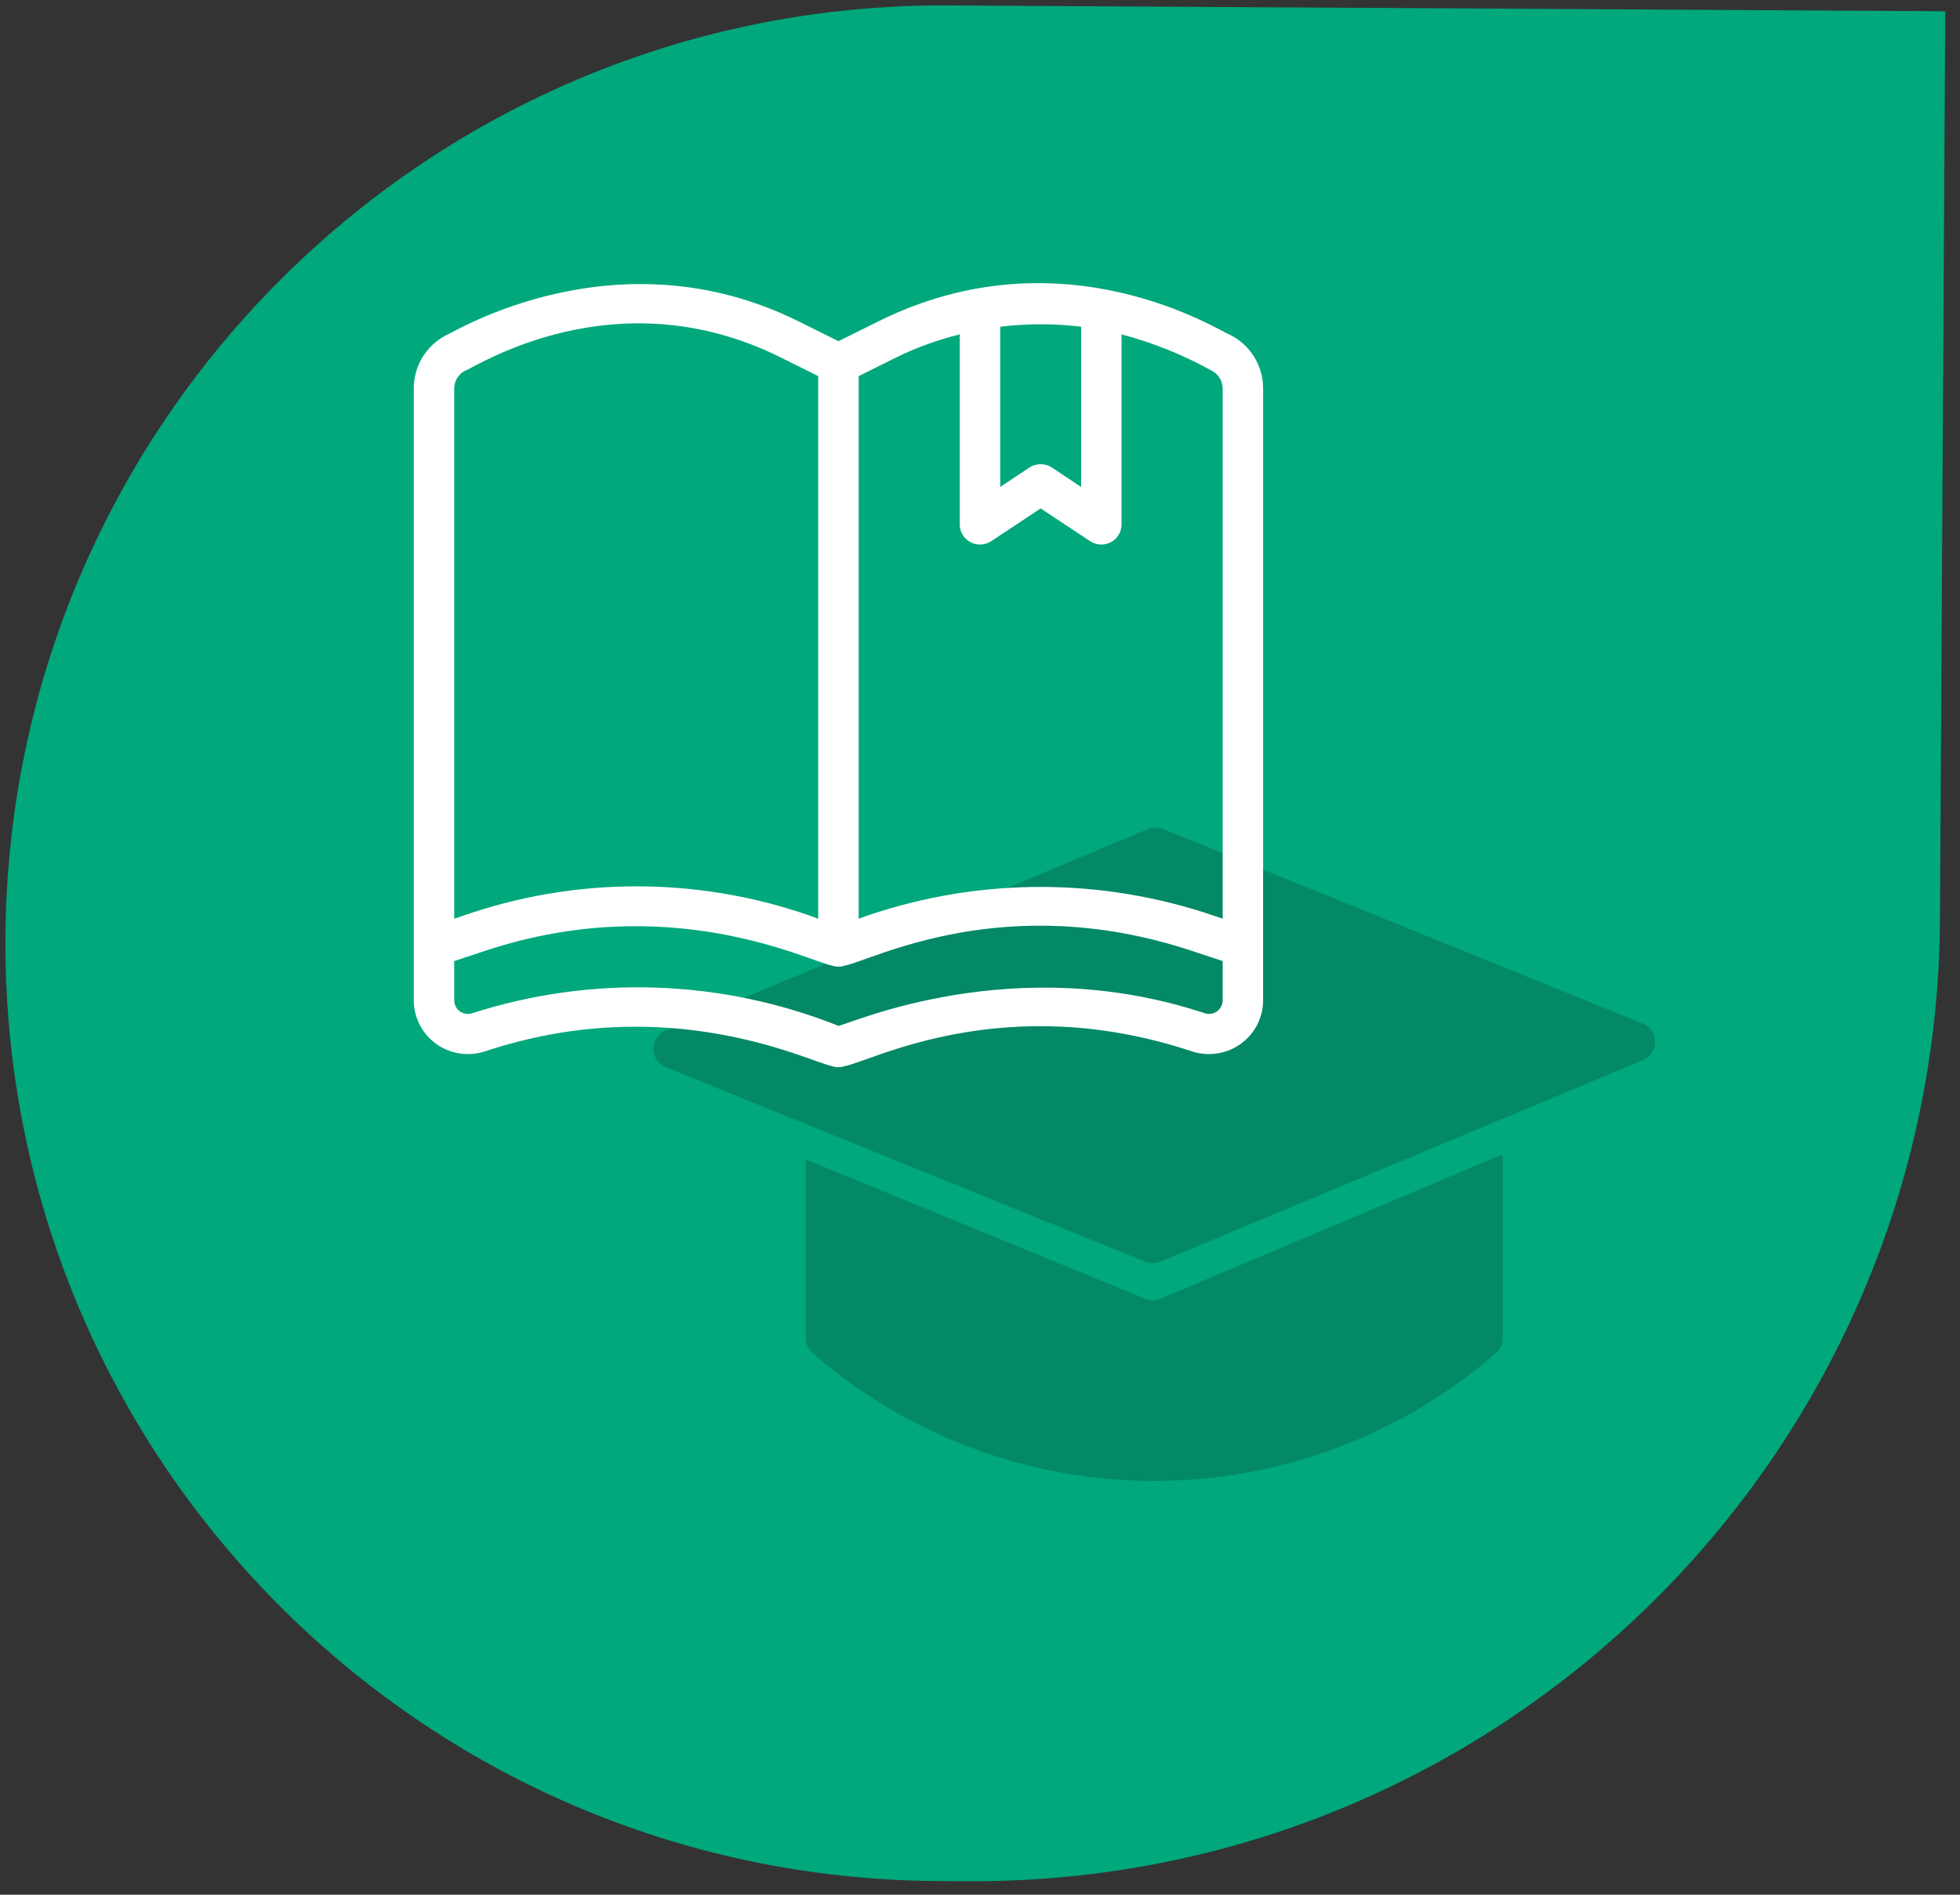 <svg width="90" height="87" viewBox="0 0 90 87" fill="none" xmlns="http://www.w3.org/2000/svg">
<rect x="0" y="0" width="90" height="87" fill="#333333" stroke="none"/>
<path d="M89.323 0.516L89.081 42.225C88.939 66.753 68.94 86.521 44.412 86.379L43.061 86.371C19.279 86.233 0.112 66.842 0.25 43.061V43.061C0.388 19.279 19.779 0.112 43.56 0.25L89.323 0.516Z" fill="#00A87C"/>
<path d="M75.429 47L53.417 38.07C53.305 38.024 53.185 38 53.063 38C52.942 38 52.822 38.024 52.709 38.07L30.561 47.323C30.394 47.393 30.251 47.51 30.152 47.66C30.052 47.809 29.999 47.985 30 48.164C30.001 48.343 30.055 48.518 30.157 48.667C30.258 48.816 30.401 48.931 30.569 49L52.581 57.93C52.694 57.976 52.814 58 52.936 58C53.057 58 53.178 57.976 53.29 57.93L75.439 48.678C75.606 48.608 75.748 48.491 75.848 48.341C75.948 48.191 76.001 48.015 76 47.836C75.999 47.657 75.944 47.481 75.843 47.333C75.741 47.184 75.597 47.068 75.429 47V47Z" fill="#076A50" fill-opacity="0.5"/>
<path d="M52.584 59.633L37 53.238V61.429C37 61.563 37.029 61.696 37.084 61.818C37.14 61.94 37.221 62.049 37.322 62.137C41.67 65.918 47.238 68 53.001 68C58.763 68 64.331 65.918 68.679 62.137C68.78 62.049 68.861 61.94 68.916 61.818C68.972 61.696 69 61.563 69 61.429V53L53.308 59.627C53.194 59.676 53.071 59.702 52.946 59.703C52.822 59.704 52.699 59.68 52.584 59.633Z" fill="#076A50" fill-opacity="0.5"/>
<path d="M56.46 15.363C56.096 15.271 48.863 10.519 40.334 14.756L38.5 15.666L36.666 14.754C28.296 10.601 20.773 15.307 20.54 15.363C20.076 15.592 19.686 15.945 19.414 16.382C19.142 16.82 18.998 17.325 19 17.839V45.932C19 46.323 19.094 46.709 19.274 47.057C19.453 47.405 19.713 47.705 20.032 47.934C20.351 48.163 20.721 48.313 21.11 48.372C21.499 48.431 21.896 48.398 22.27 48.274C30.759 45.462 37.144 48.752 38.207 48.953C38.397 49.016 38.603 49.016 38.793 48.953C40.058 48.714 46.129 45.423 54.73 48.274C55.104 48.398 55.501 48.431 55.89 48.372C56.279 48.313 56.649 48.163 56.968 47.934C57.287 47.705 57.547 47.405 57.726 47.057C57.906 46.709 58 46.323 58 45.932V17.839C58.002 17.325 57.858 16.82 57.586 16.382C57.314 15.945 56.924 15.592 56.46 15.363V15.363ZM49.643 15.002V22.358L48.301 21.468C48.148 21.367 47.969 21.313 47.786 21.313C47.602 21.313 47.423 21.367 47.27 21.468L45.929 22.358V15.002C47.162 14.852 48.409 14.852 49.643 15.002V15.002ZM41.164 16.407C42.092 15.953 43.067 15.6 44.071 15.354V24.081C44.071 24.249 44.117 24.413 44.203 24.556C44.29 24.699 44.414 24.817 44.562 24.895C44.71 24.974 44.877 25.012 45.045 25.003C45.213 24.995 45.376 24.942 45.515 24.849L47.786 23.345L50.056 24.849C50.196 24.942 50.358 24.995 50.526 25.003C50.694 25.012 50.861 24.974 51.01 24.895C51.158 24.817 51.282 24.699 51.368 24.556C51.454 24.413 51.5 24.249 51.5 24.081V15.354C52.941 15.735 54.328 16.293 55.629 17.015C55.783 17.091 55.913 17.209 56.004 17.355C56.094 17.5 56.143 17.668 56.143 17.839V42.182L55.317 41.906C50.137 40.241 44.547 40.338 39.429 42.182V17.27L41.164 16.407ZM20.857 17.839C20.857 17.668 20.905 17.5 20.996 17.354C21.087 17.208 21.216 17.09 21.371 17.014C21.754 16.916 28.207 12.615 35.836 16.407L37.571 17.27V42.182C32.46 40.302 26.857 40.204 21.683 41.906L20.857 42.182V17.839ZM55.317 46.523C46.553 43.622 39.089 46.996 38.5 47.104C33.135 44.963 27.184 44.758 21.683 46.524C21.588 46.555 21.488 46.564 21.39 46.549C21.291 46.534 21.198 46.496 21.117 46.438C21.037 46.38 20.971 46.304 20.926 46.216C20.881 46.128 20.857 46.031 20.857 45.932V44.128L22.27 43.66C30.758 40.847 37.132 44.135 38.207 44.338C38.396 44.401 38.6 44.401 38.79 44.338C40.054 44.099 46.125 40.809 54.727 43.66L56.143 44.128V45.932C56.143 46.031 56.12 46.128 56.074 46.216C56.029 46.304 55.963 46.38 55.883 46.438C55.802 46.496 55.709 46.533 55.61 46.548C55.512 46.563 55.412 46.554 55.317 46.523V46.523Z" fill="white"/>
</svg>
